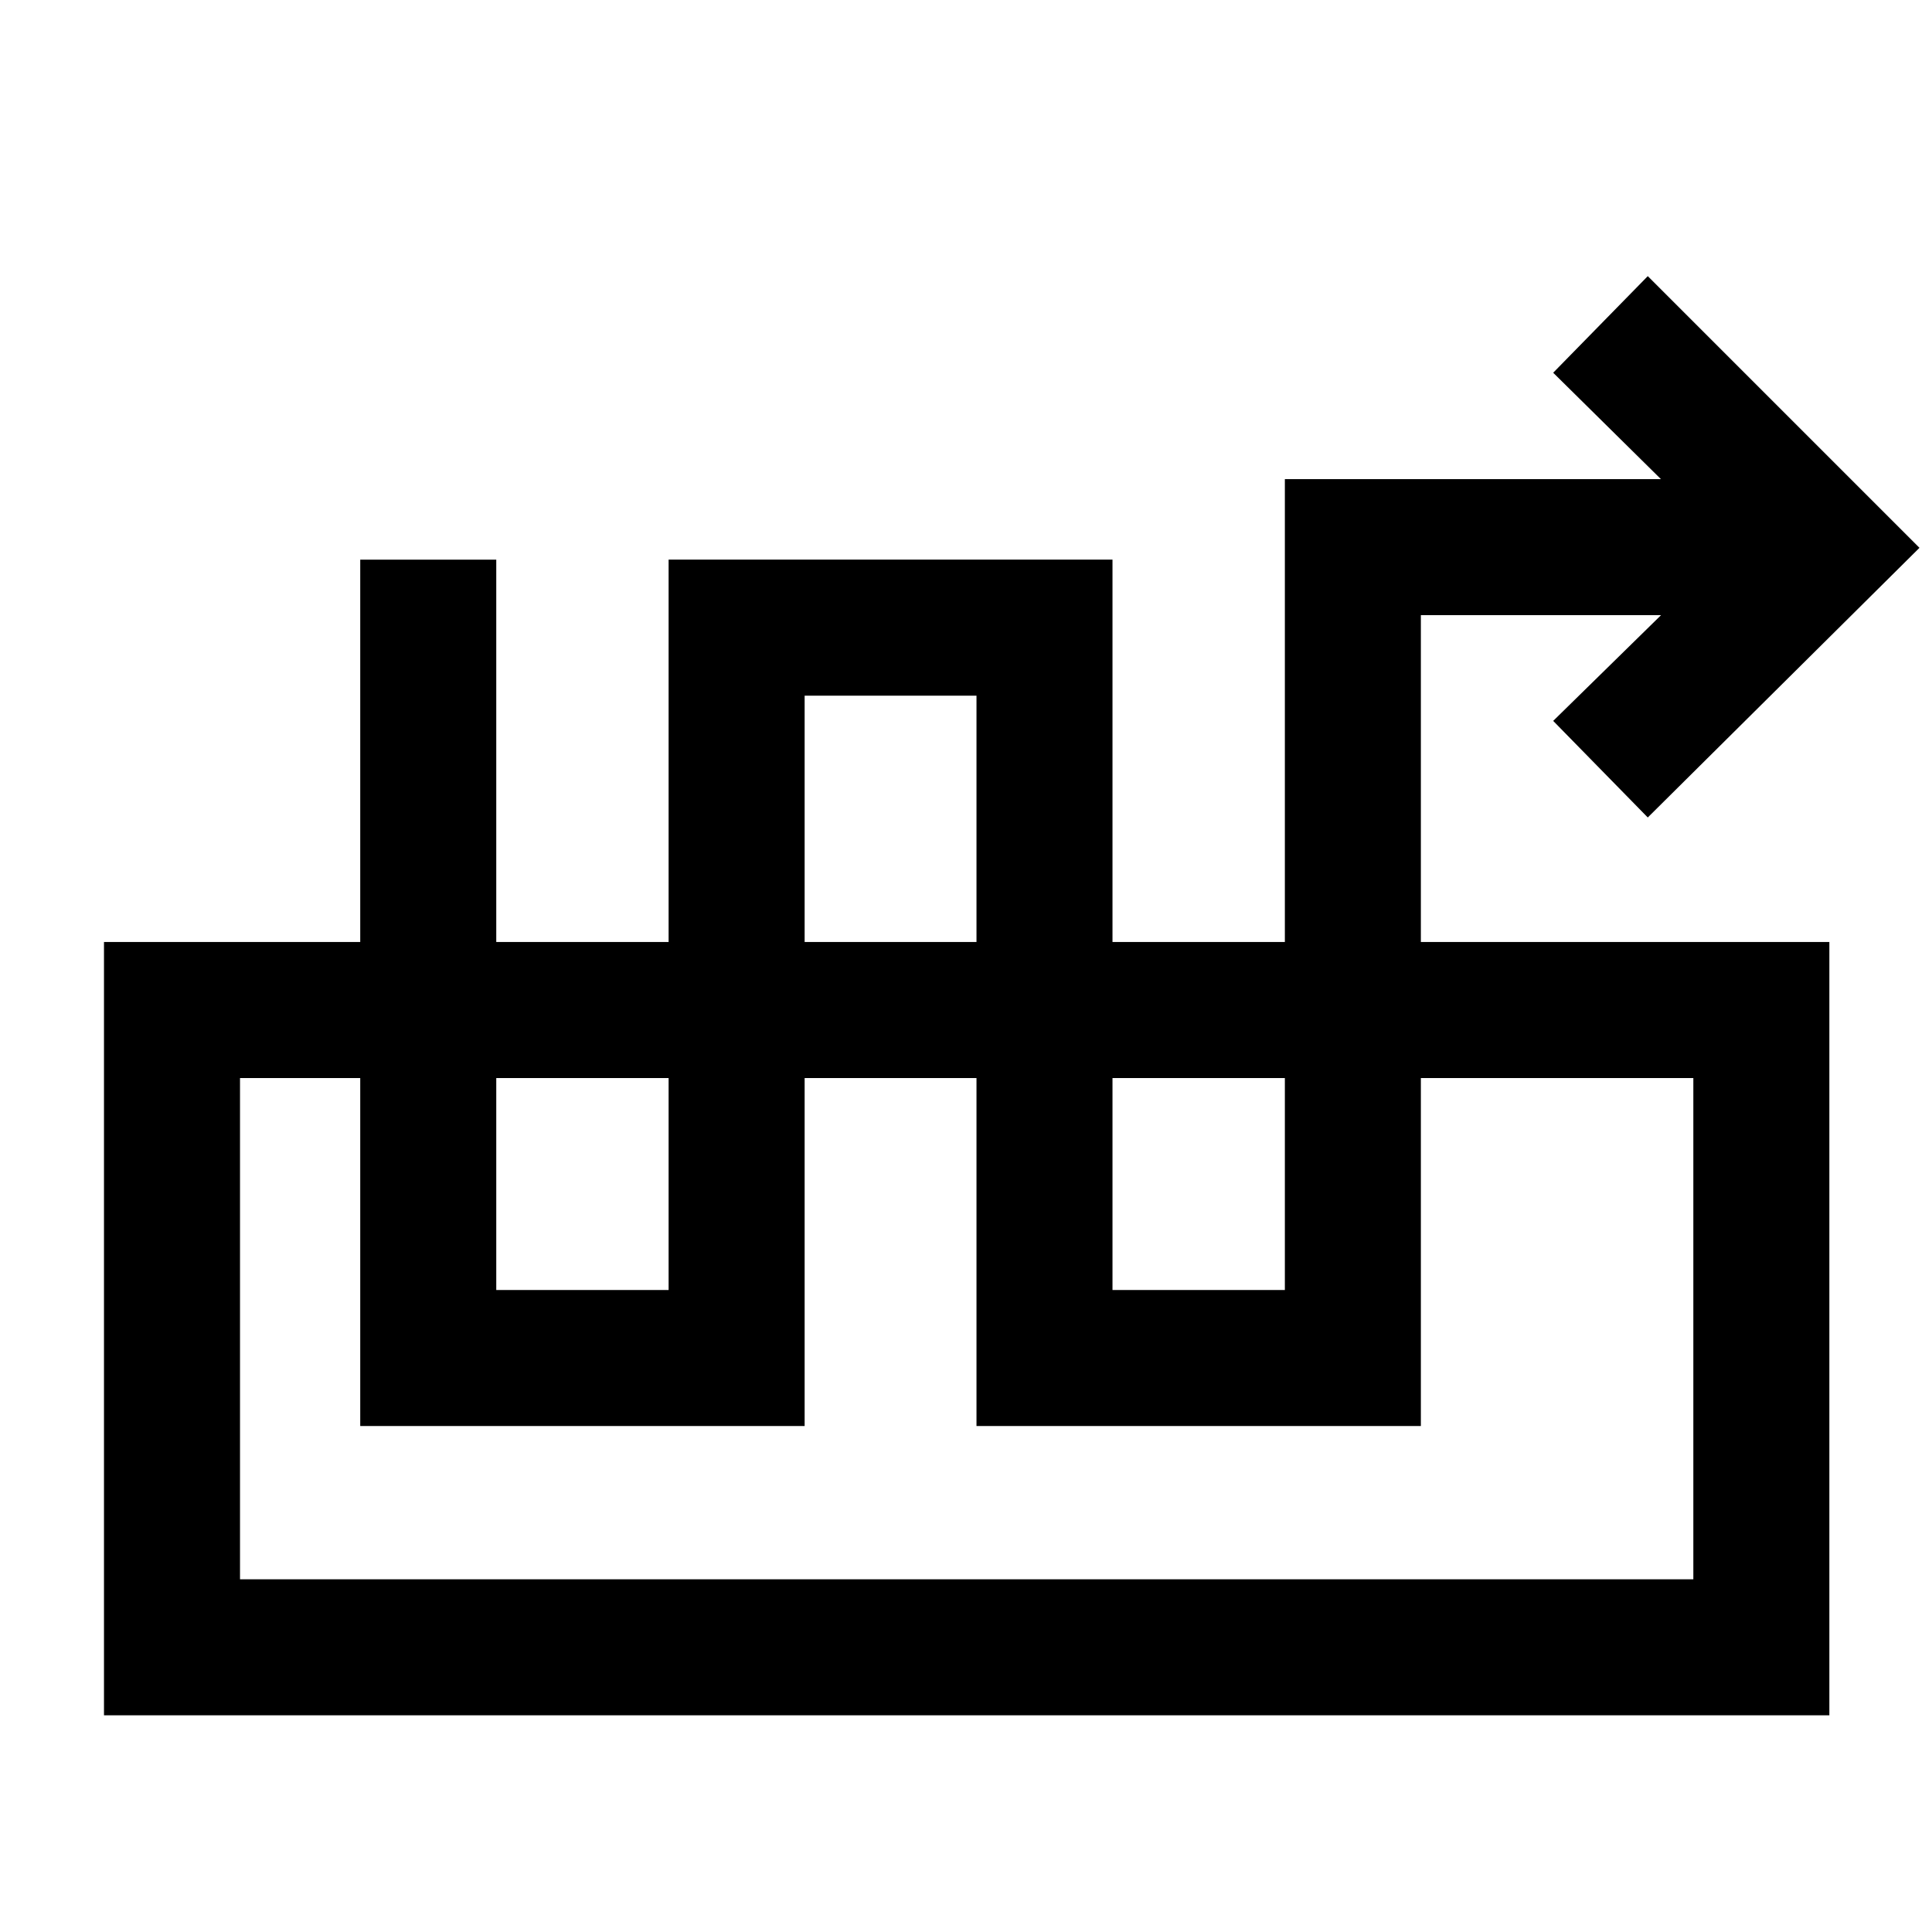 <svg xmlns="http://www.w3.org/2000/svg" height="40" viewBox="0 -960 960 960" width="40"><path d="M179-681.92h67.59V-319h85.64v-362.92h220.56V-319h85.65v-402.92h186.87l-53.54-52.87 47-48 135 135-135 133.99-47-47.99 53.59-52.54H706.02v402.92H485.21v-362.92h-85.39v362.92H179v-430.51ZM51.67-107.67v-384.25H909v384.25H51.67Zm67.59-67.59h722.15v-249.07H119.26v249.07Zm722.15-249.07H119.26h722.15Z"/></svg>